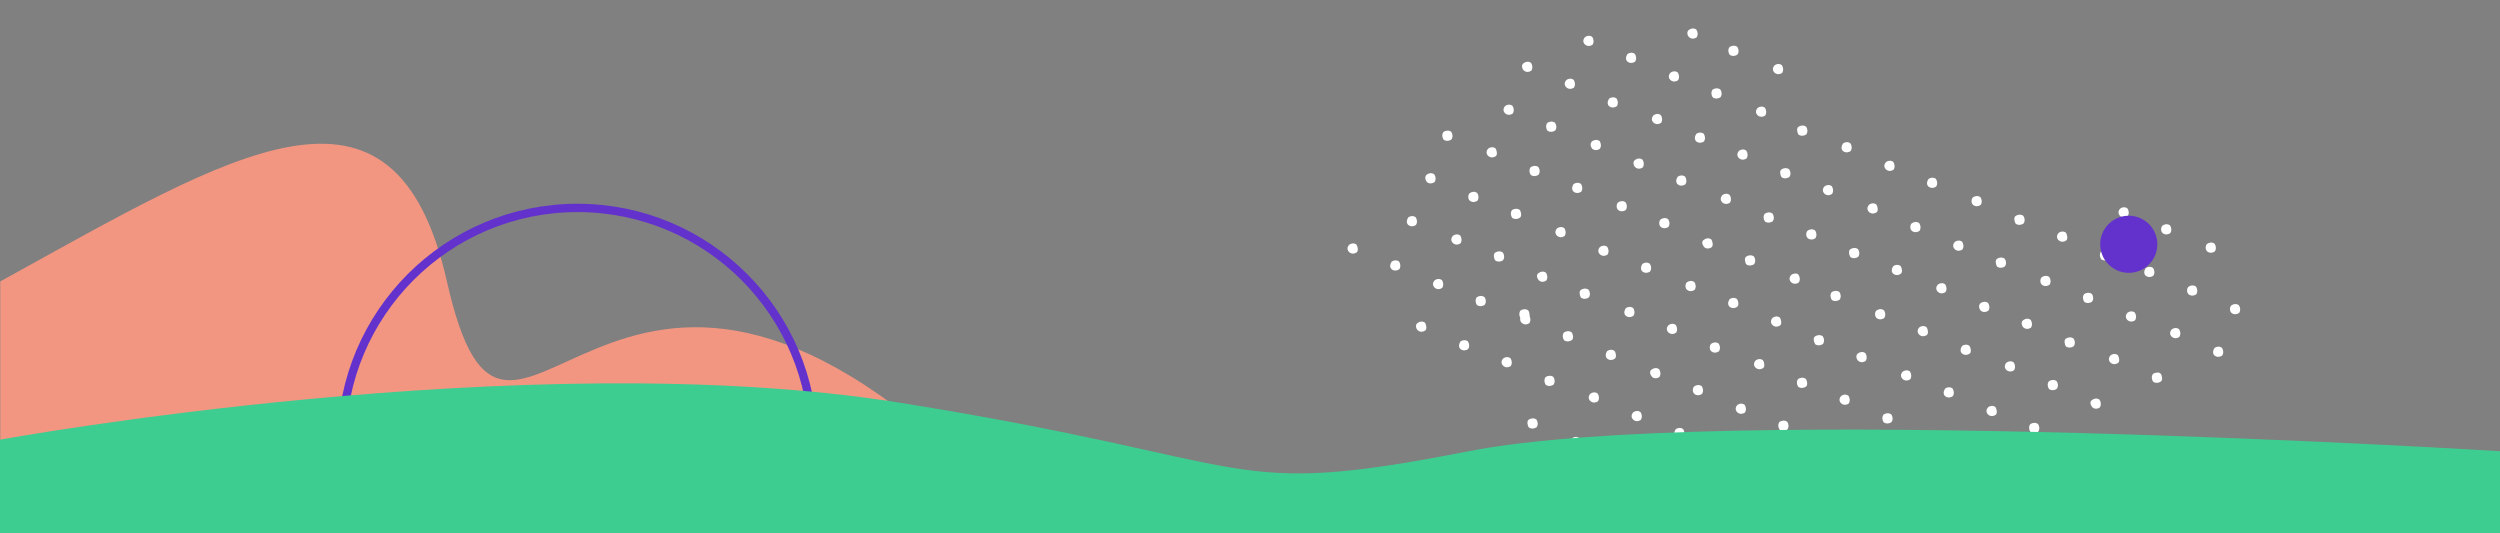 <svg width="1200" height="256" viewBox="0 0 1200 256" fill="none" xmlns="http://www.w3.org/2000/svg">
<rect x="0" y="0" width="1200" height="256" fill="#808080" stroke="none"/>
<mask id="mask0" mask-type="alpha" maskUnits="userSpaceOnUse" x="624" y="0" width="456" height="240">
<path d="M624 0H1080V240H624V0Z" fill="#C4C4C4"/>
</mask>
<g mask="url(#mask0)">
<path d="M810.94 17.984C812.079 18.858 813.521 18.613 814.395 17.93C815.18 16.728 814.916 15.171 814.258 14.215C813.12 13.341 811.677 13.586 810.803 14.269C809.449 15.033 809.802 17.109 810.94 17.984Z" fill="white"/>
<path d="M830.253 26.303C831.468 27.165 833.025 26.9 833.975 26.204C834.836 24.99 834.571 23.433 833.876 22.483C832.661 21.622 831.104 21.887 830.154 22.582C829.293 23.797 829.558 25.354 830.253 26.303Z" fill="white"/>
<path d="M851.973 35.044C853.112 35.919 854.555 35.673 855.428 34.991C856.214 33.789 855.949 32.232 855.291 31.276C854.153 30.401 852.71 30.647 851.837 31.329C850.57 32.613 850.835 34.17 851.973 35.044Z" fill="white"/>
<path d="M1017.86 103.819C1018.99 104.693 1020.44 104.448 1021.31 103.765C1022.1 102.564 1021.83 101.007 1021.17 100.05C1020.04 99.176 1018.59 99.421 1017.72 100.104C1016.45 101.387 1016.72 102.944 1017.86 103.819Z" fill="white"/>
<path d="M1038.17 111.969C1039.34 112.838 1040.83 112.585 1041.73 111.898C1042.55 110.691 1042.28 109.134 1041.61 108.18C1040.44 107.311 1038.96 107.564 1038.05 108.252C1037.15 108.939 1037.01 111.1 1038.17 111.969Z" fill="white"/>
<path d="M1059.56 120.766C1060.73 121.635 1062.22 121.382 1063.12 120.694C1063.94 119.488 1063.67 117.931 1063 116.977C1061.83 116.108 1060.35 116.361 1059.44 117.048C1058.54 117.736 1058.4 119.897 1059.56 120.766Z" fill="white"/>
<path d="M760.975 21.508C762.114 22.382 763.557 22.137 764.43 21.454C765.216 20.252 764.951 18.695 764.293 17.739C763.155 16.865 761.712 17.11 760.839 17.793C759.572 19.076 759.837 20.633 760.975 21.508Z" fill="white"/>
<path d="M781.293 29.658C782.461 30.527 783.949 30.274 784.853 29.586C785.668 28.38 785.403 26.823 784.731 25.869C783.562 25 782.075 25.253 781.171 25.94C780.356 27.147 780.125 28.788 781.293 29.658Z" fill="white"/>
<path d="M802.009 38.568C803.147 39.443 804.59 39.197 805.464 38.515C806.249 37.313 805.984 35.756 805.327 34.8C804.188 33.925 802.745 34.171 801.872 34.853C800.605 36.137 800.87 37.694 802.009 38.568Z" fill="white"/>
<path d="M822.126 46.752C823.341 47.614 824.898 47.349 825.848 46.654C826.709 45.439 826.444 43.882 825.749 42.932C824.534 42.071 822.977 42.336 822.028 43.031C821.166 44.246 821.431 45.803 822.126 46.752Z" fill="white"/>
<path d="M843.846 55.492C844.985 56.367 846.428 56.121 847.301 55.439C848.087 54.237 847.822 52.68 847.164 51.724C846.026 50.849 844.583 51.095 843.71 51.777C842.443 53.061 842.708 54.618 843.846 55.492Z" fill="white"/>
<path d="M863.296 64.618C864.511 65.48 866.068 65.215 867.018 64.519C867.879 63.305 867.614 61.748 866.919 60.798C865.704 59.937 864.147 60.202 863.197 60.897C862.248 61.593 862.601 63.669 863.296 64.618Z" fill="white"/>
<path d="M884.75 72.575C885.918 73.444 887.406 73.191 888.31 72.504C889.125 71.297 888.86 69.74 888.188 68.786C887.019 67.917 885.532 68.17 884.628 68.858C883.813 70.064 883.582 71.706 884.75 72.575Z" fill="white"/>
<path d="M905.466 81.487C906.604 82.361 908.047 82.115 908.921 81.433C909.706 80.231 909.441 78.674 908.784 77.718C907.645 76.844 906.202 77.089 905.329 77.772C904.062 79.055 904.327 80.612 905.466 81.487Z" fill="white"/>
<path d="M925.783 89.636C926.952 90.505 928.439 90.252 929.343 89.564C930.158 88.358 929.894 86.801 929.221 85.847C928.053 84.978 926.565 85.231 925.661 85.918C924.846 87.125 924.615 88.767 925.783 89.636Z" fill="white"/>
<path d="M947.174 98.433C948.342 99.302 949.83 99.049 950.734 98.361C951.549 97.154 951.284 95.597 950.612 94.644C949.443 93.774 947.955 94.028 947.052 94.715C946.148 95.403 946.005 97.563 947.174 98.433Z" fill="white"/>
<path d="M967.56 107.399C968.775 108.261 970.332 107.996 971.281 107.3C972.143 106.086 971.878 104.529 971.182 103.579C969.968 102.718 968.411 102.982 967.461 103.678C966.511 104.373 966.864 106.449 967.56 107.399Z" fill="white"/>
<path d="M988.337 115.471C989.475 116.346 990.918 116.1 991.792 115.417C992.665 114.735 992.312 112.659 991.655 111.703C990.516 110.828 989.073 111.074 988.2 111.756C986.934 113.04 987.198 114.597 988.337 115.471Z" fill="white"/>
<path d="M1008.59 124.46C1009.81 125.321 1011.36 125.057 1012.31 124.361C1013.18 123.147 1012.91 121.59 1012.22 120.64C1011 119.778 1009.44 120.043 1008.49 120.739C1007.63 121.953 1007.9 123.51 1008.59 124.46Z" fill="white"/>
<path d="M1030.05 132.417C1031.22 133.286 1032.7 133.033 1033.61 132.345C1034.42 131.139 1034.16 129.582 1033.48 128.628C1032.32 127.759 1030.83 128.012 1029.92 128.699C1029.11 129.906 1028.88 131.548 1030.05 132.417Z" fill="white"/>
<path d="M1050.63 141.35C1051.8 142.219 1053.29 141.966 1054.19 141.279C1055.01 140.072 1054.74 138.515 1054.07 137.561C1052.9 136.692 1051.41 136.945 1050.51 137.633C1049.61 138.32 1049.46 140.481 1050.63 141.35Z" fill="white"/>
<path d="M1071.22 150.284C1072.39 151.153 1073.87 150.9 1074.78 150.212C1075.59 149.005 1075.33 147.448 1074.65 146.495C1073.49 145.625 1072 145.879 1071.09 146.566C1070.19 147.254 1070.05 149.414 1071.22 150.284Z" fill="white"/>
<path d="M731.593 33.966C732.731 34.84 734.174 34.595 735.047 33.912C735.833 32.71 735.568 31.154 734.911 30.197C733.772 29.323 732.329 29.568 731.456 30.251C730.101 31.015 730.454 33.091 731.593 33.966Z" fill="white"/>
<path d="M752.042 42.093C753.18 42.967 754.623 42.722 755.497 42.039C756.282 40.838 756.017 39.281 755.36 38.324C754.221 37.45 752.779 37.695 751.905 38.378C750.639 39.661 750.903 41.218 752.042 42.093Z" fill="white"/>
<path d="M772.496 51.048C773.664 51.918 775.152 51.665 776.056 50.977C776.871 49.77 776.606 48.213 775.934 47.26C774.766 46.39 773.278 46.643 772.374 47.331C771.559 48.538 771.328 50.179 772.496 51.048Z" fill="white"/>
<path d="M793.88 59.016C795.018 59.891 796.461 59.645 797.335 58.963C798.12 57.761 797.855 56.204 797.198 55.248C796.059 54.373 794.616 54.619 793.743 55.301C792.477 56.585 792.741 58.142 793.88 59.016Z" fill="white"/>
<path d="M814.336 67.972C815.504 68.841 816.992 68.588 817.896 67.901C818.711 66.694 818.446 65.137 817.774 64.183C816.605 63.314 815.118 63.567 814.214 64.255C813.399 65.461 813.167 67.103 814.336 67.972Z" fill="white"/>
<path d="M834.913 76.077C836.051 76.952 837.494 76.706 838.368 76.023C839.153 74.822 838.888 73.265 838.231 72.309C837.092 71.434 835.65 71.68 834.776 72.362C833.51 73.646 833.774 75.203 834.913 76.077Z" fill="white"/>
<path d="M855.169 85.067C856.384 85.928 857.941 85.664 858.891 84.968C859.752 83.754 859.487 82.197 858.792 81.247C857.577 80.385 856.02 80.65 855.071 81.346C854.121 82.041 854.474 84.117 855.169 85.067Z" fill="white"/>
<path d="M875.946 93.138C877.085 94.012 878.527 93.767 879.401 93.084C880.186 91.883 879.922 90.326 879.264 89.369C878.126 88.495 876.683 88.74 875.809 89.423C874.543 90.706 874.808 92.263 875.946 93.138Z" fill="white"/>
<path d="M897.337 101.935C898.475 102.809 899.918 102.564 900.792 101.881C901.665 101.198 901.312 99.122 900.655 98.166C899.516 97.292 898.073 97.537 897.2 98.22C895.934 99.503 896.198 101.06 897.337 101.935Z" fill="white"/>
<path d="M917.793 110.89C918.961 111.759 920.449 111.506 921.353 110.818C922.168 109.611 921.903 108.054 921.231 107.101C920.062 106.231 918.575 106.485 917.671 107.172C916.767 107.86 916.625 110.02 917.793 110.89Z" fill="white"/>
<path d="M938.507 119.801C939.645 120.675 941.088 120.43 941.962 119.748C942.747 118.546 942.482 116.989 941.825 116.033C940.686 115.158 939.243 115.404 938.37 116.086C937.103 117.37 937.368 118.927 938.507 119.801Z" fill="white"/>
<path d="M958.626 127.984C959.841 128.846 961.398 128.581 962.348 127.885C963.209 126.671 962.944 125.114 962.249 124.164C961.034 123.303 959.477 123.567 958.528 124.263C957.578 124.958 957.931 127.035 958.626 127.984Z" fill="white"/>
<path d="M980.217 136.747C981.385 137.616 982.873 137.363 983.777 136.675C984.592 135.469 984.327 133.912 983.655 132.958C982.486 132.089 980.998 132.342 980.095 133.029C979.191 133.717 979.048 135.878 980.217 136.747Z" fill="white"/>
<path d="M1000.47 144.908C1001.68 145.769 1003.24 145.505 1004.19 144.809C1005.05 143.594 1004.78 142.037 1004.09 141.088C1002.87 140.226 1001.32 140.491 1000.37 141.187C999.506 142.401 999.771 143.958 1000.47 144.908Z" fill="white"/>
<path d="M1021.38 153.786C1022.52 154.66 1023.96 154.415 1024.83 153.732C1025.62 152.531 1025.36 150.973 1024.7 150.017C1023.56 149.143 1022.12 149.388 1021.24 150.071C1019.98 151.354 1020.24 152.911 1021.38 153.786Z" fill="white"/>
<path d="M1042.63 161.776C1043.77 162.65 1045.21 162.405 1046.09 161.722C1046.87 160.52 1046.61 158.963 1045.95 158.007C1044.81 157.133 1043.37 157.378 1042.5 158.061C1041.23 159.344 1041.5 160.901 1042.63 161.776Z" fill="white"/>
<path d="M1063.09 170.731C1064.26 171.601 1065.74 171.347 1066.65 170.66C1067.46 169.453 1067.2 167.896 1066.53 166.942C1065.36 166.073 1063.87 166.326 1062.97 167.014C1062.15 168.221 1061.92 169.862 1063.09 170.731Z" fill="white"/>
<path d="M722.661 54.551C723.799 55.425 725.242 55.18 726.116 54.497C726.901 53.295 726.636 51.738 725.979 50.782C724.841 49.908 723.398 50.153 722.524 50.836C721.258 52.119 721.523 53.676 722.661 54.551Z" fill="white"/>
<path d="M742.779 62.734C743.993 63.595 745.55 63.33 746.5 62.635C747.362 61.42 747.097 59.863 746.401 58.913C745.187 58.052 743.63 58.317 742.68 59.012C741.818 60.227 742.083 61.784 742.779 62.734Z" fill="white"/>
<path d="M764.369 71.496C765.538 72.366 767.025 72.113 767.929 71.425C768.744 70.218 768.479 68.661 767.807 67.707C766.639 66.838 765.151 67.091 764.247 67.779C763.344 68.467 763.112 70.108 764.369 71.496Z" fill="white"/>
<path d="M785.085 80.407C786.223 81.281 787.666 81.036 788.54 80.353C789.325 79.152 789.06 77.595 788.403 76.639C787.264 75.764 785.821 76.01 784.948 76.692C783.593 77.457 783.946 79.533 785.085 80.407Z" fill="white"/>
<path d="M805.402 88.557C806.571 89.426 808.058 89.173 808.962 88.486C809.777 87.279 809.513 85.722 808.84 84.768C807.672 83.899 806.184 84.152 805.28 84.84C804.465 86.046 804.234 87.688 805.402 88.557Z" fill="white"/>
<path d="M826.923 97.331C828.061 98.205 829.504 97.96 830.378 97.277C831.163 96.076 830.898 94.519 830.241 93.563C829.102 92.688 827.659 92.933 826.786 93.616C825.519 94.9 825.784 96.457 826.923 97.331Z" fill="white"/>
<path d="M847.179 106.321C848.394 107.182 849.951 106.917 850.9 106.222C851.762 105.007 851.497 103.45 850.802 102.5C849.587 101.639 848.03 101.904 847.08 102.599C846.219 103.814 846.484 105.371 847.179 106.321Z" fill="white"/>
<path d="M867.826 114.413C868.995 115.283 870.482 115.03 871.386 114.342C872.201 113.135 871.936 111.578 871.264 110.625C870.096 109.755 868.608 110.008 867.704 110.696C866.801 111.384 866.658 113.544 867.826 114.413Z" fill="white"/>
<path d="M888.212 123.381C889.427 124.243 890.984 123.978 891.934 123.282C892.795 122.068 892.53 120.511 891.835 119.561C890.62 118.7 889.063 118.964 888.114 119.66C887.164 120.356 887.517 122.431 888.212 123.381Z" fill="white"/>
<path d="M908.859 131.474C910.028 132.344 911.516 132.091 912.419 131.403C913.323 130.715 912.97 128.639 912.297 127.686C911.129 126.816 909.641 127.069 908.737 127.757C907.922 128.964 907.691 130.605 908.859 131.474Z" fill="white"/>
<path d="M930.38 140.249C931.518 141.123 932.961 140.878 933.835 140.195C934.62 138.994 934.355 137.437 933.698 136.481C932.559 135.606 931.116 135.851 930.243 136.534C928.976 137.817 929.241 139.375 930.38 140.249Z" fill="white"/>
<path d="M950.836 149.204C952.004 150.073 953.492 149.82 954.396 149.132C955.211 147.926 954.946 146.369 954.274 145.415C953.105 144.546 951.617 144.799 950.714 145.486C949.81 146.174 949.579 147.816 950.836 149.204Z" fill="white"/>
<path d="M971.413 157.31C972.551 158.184 973.994 157.939 974.868 157.256C975.653 156.054 975.388 154.497 974.731 153.541C973.592 152.667 972.15 152.912 971.276 153.595C969.921 154.359 970.274 156.435 971.413 157.31Z" fill="white"/>
<path d="M991.669 166.299C992.884 167.16 994.441 166.895 995.391 166.2C996.252 164.985 995.987 163.428 995.292 162.478C994.077 161.617 992.52 161.882 991.571 162.577C990.621 163.273 990.974 165.349 991.669 166.299Z" fill="white"/>
<path d="M1013.25 174.234C1014.39 175.108 1015.83 174.863 1016.71 174.18C1017.58 173.497 1017.23 171.421 1016.57 170.465C1015.43 169.591 1013.99 169.836 1013.12 170.519C1011.85 171.802 1012.11 173.359 1013.25 174.234Z" fill="white"/>
<path d="M1033.51 183.222C1034.72 184.084 1036.28 183.819 1037.23 183.123C1038.18 182.428 1037.83 180.352 1037.13 179.402C1036.43 178.452 1034.36 178.805 1033.41 179.501C1032.55 180.715 1032.81 182.273 1033.51 183.222Z" fill="white"/>
<path d="M692.949 67.064C694.163 67.925 695.72 67.66 696.67 66.965C697.532 65.75 697.267 64.193 696.571 63.243C695.357 62.382 693.8 62.647 692.85 63.342C691.988 64.557 692.253 66.114 692.949 67.064Z" fill="white"/>
<path d="M714.532 74.998C715.67 75.873 717.113 75.627 717.987 74.945C718.861 74.262 718.508 72.186 717.85 71.23C716.712 70.355 715.269 70.601 714.395 71.283C713.129 72.567 713.394 74.124 714.532 74.998Z" fill="white"/>
<path d="M734.789 83.987C736.003 84.849 737.56 84.584 738.51 83.888C739.371 82.674 739.107 81.117 738.411 80.167C737.196 79.306 735.639 79.57 734.69 80.266C733.828 81.481 734.093 83.037 734.789 83.987Z" fill="white"/>
<path d="M755.436 92.081C756.604 92.951 758.092 92.697 758.995 92.01C759.811 90.803 759.546 89.246 758.873 88.292C757.705 87.423 756.217 87.676 755.314 88.364C754.498 89.57 754.267 91.212 755.436 92.081Z" fill="white"/>
<path d="M776.826 100.878C777.995 101.747 779.482 101.494 780.386 100.806C781.201 99.6 780.936 98.043 780.264 97.089C779.096 96.22 777.608 96.473 776.704 97.16C775.801 97.848 775.658 100.009 776.826 100.878Z" fill="white"/>
<path d="M797.275 109.005C798.444 109.874 799.932 109.621 800.835 108.933C801.65 107.727 801.386 106.17 800.713 105.216C799.545 104.347 798.057 104.6 797.153 105.287C796.25 105.975 796.107 108.136 797.275 109.005Z" fill="white"/>
<path d="M818.128 118.722C819.266 119.596 820.709 119.351 821.583 118.668C822.456 117.985 822.103 115.909 821.446 114.953C820.307 114.079 818.864 114.324 817.991 115.007C816.636 115.771 816.901 117.328 818.128 118.722Z" fill="white"/>
<path d="M838.246 126.906C839.46 127.767 841.017 127.502 841.967 126.807C842.828 125.592 842.563 124.035 841.868 123.085C840.653 122.224 839.096 122.489 838.147 123.184C837.197 123.88 837.55 125.956 838.246 126.906Z" fill="white"/>
<path d="M859.966 135.645C861.104 136.52 862.547 136.274 863.421 135.592C864.206 134.39 863.941 132.833 863.284 131.877C862.626 130.921 860.702 131.248 859.829 131.93C858.562 133.214 858.827 134.771 859.966 135.645Z" fill="white"/>
<path d="M879.279 143.966C880.493 144.828 882.05 144.563 883 143.867C883.862 142.653 883.597 141.096 882.901 140.146C881.687 139.285 880.13 139.549 879.18 140.245C878.318 141.459 878.583 143.017 879.279 143.966Z" fill="white"/>
<path d="M900.869 152.728C902.038 153.597 903.525 153.344 904.429 152.657C905.244 151.45 904.979 149.893 904.307 148.939C903.139 148.07 901.651 148.323 900.747 149.011C899.844 149.698 899.701 151.859 900.869 152.728Z" fill="white"/>
<path d="M921.446 160.834C922.585 161.708 924.027 161.463 924.901 160.78C925.775 160.098 925.422 158.022 924.764 157.066C923.626 156.191 922.183 156.436 921.309 157.119C920.043 158.402 920.308 159.959 921.446 160.834Z" fill="white"/>
<path d="M941.902 169.79C943.071 170.659 944.559 170.406 945.462 169.718C946.366 169.03 946.013 166.954 945.34 166.001C944.172 165.131 942.684 165.385 941.78 166.072C940.965 167.279 940.734 168.92 941.902 169.79Z" fill="white"/>
<path d="M963.286 177.758C964.424 178.632 965.867 178.387 966.741 177.704C967.526 176.503 967.261 174.946 966.604 173.989C965.466 173.115 964.023 173.36 963.149 174.043C961.883 175.326 962.148 176.883 963.286 177.758Z" fill="white"/>
<path d="M983.54 186.748C984.755 187.609 986.312 187.344 987.262 186.649C988.123 185.434 987.858 183.877 987.163 182.927C985.948 182.066 984.391 182.331 983.442 183.026C982.58 184.241 982.845 185.798 983.54 186.748Z" fill="white"/>
<path d="M1004.46 195.624C1005.59 196.499 1007.04 196.253 1007.91 195.571C1008.7 194.369 1008.43 192.812 1007.77 191.856C1006.64 190.981 1005.19 191.227 1004.32 191.909C1002.96 192.674 1003.23 194.231 1004.46 195.624Z" fill="white"/>
<path d="M685.021 87.478C686.19 88.348 687.678 88.095 688.581 87.407C689.397 86.2 689.132 84.643 688.459 83.689C687.291 82.82 685.803 83.073 684.9 83.761C683.996 84.449 683.765 86.09 685.021 87.478Z" fill="white"/>
<path d="M705.607 96.411C706.776 97.28 708.264 97.027 709.167 96.34C709.983 95.133 709.718 93.576 709.045 92.622C707.877 91.753 706.389 92.006 705.485 92.694C704.582 93.381 704.439 95.541 705.607 96.411Z" fill="white"/>
<path d="M725.855 104.573C727.069 105.434 728.627 105.17 729.576 104.474C730.526 103.778 730.173 101.703 729.477 100.753C728.263 99.891 726.706 100.156 725.756 100.852C724.895 102.066 725.159 103.623 725.855 104.573Z" fill="white"/>
<path d="M747.575 113.313C748.714 114.187 750.156 113.942 751.03 113.259C751.815 112.058 751.55 110.501 750.893 109.544C749.755 108.67 748.312 108.915 747.438 109.598C746.172 110.881 746.437 112.438 747.575 113.313Z" fill="white"/>
<path d="M768.161 122.247C769.299 123.121 770.742 122.876 771.616 122.193C772.401 120.991 772.136 119.434 771.479 118.478C770.34 117.604 768.898 117.849 768.024 118.532C766.758 119.815 767.023 121.372 768.161 122.247Z" fill="white"/>
<path d="M788.478 130.395C789.647 131.265 791.135 131.012 792.038 130.324C792.854 129.117 792.589 127.56 791.916 126.607C790.748 125.737 789.26 125.99 788.357 126.678C787.541 127.885 787.31 129.526 788.478 130.395Z" fill="white"/>
<path d="M809.869 139.192C811.037 140.061 812.525 139.808 813.429 139.121C814.244 137.914 813.979 136.357 813.307 135.403C812.139 134.534 810.651 134.787 809.747 135.475C808.844 136.162 808.701 138.323 809.869 139.192Z" fill="white"/>
<path d="M830.318 147.32C831.487 148.189 832.974 147.936 833.878 147.248C834.782 146.56 834.429 144.484 833.756 143.531C832.588 142.661 831.1 142.914 830.196 143.602C829.381 144.809 829.15 146.45 830.318 147.32Z" fill="white"/>
<path d="M851.032 156.231C852.17 157.105 853.613 156.86 854.487 156.177C855.361 155.495 855.007 153.419 854.35 152.463C853.212 151.588 851.769 151.834 850.895 152.516C849.629 153.8 849.894 155.357 851.032 156.231Z" fill="white"/>
<path d="M871.289 165.22C872.503 166.082 874.06 165.817 875.01 165.121C875.871 163.907 875.607 162.35 874.911 161.4C873.696 160.538 872.139 160.803 871.19 161.499C870.24 162.194 870.505 163.751 871.289 165.22Z" fill="white"/>
<path d="M892.065 173.292C893.204 174.166 894.647 173.921 895.52 173.238C896.306 172.037 896.041 170.48 895.383 169.524C894.245 168.649 892.802 168.894 891.928 169.577C890.574 170.341 890.927 172.417 892.065 173.292Z" fill="white"/>
<path d="M913.456 182.088C914.594 182.962 916.037 182.717 916.911 182.034C917.696 180.832 917.431 179.275 916.774 178.319C915.635 177.445 914.193 177.69 913.319 178.373C912.053 179.656 912.317 181.213 913.456 182.088Z" fill="white"/>
<path d="M933.775 190.238C934.944 191.107 936.432 190.854 937.335 190.166C938.15 188.96 937.886 187.403 937.213 186.449C936.045 185.58 934.557 185.833 933.653 186.52C932.838 187.727 932.607 189.368 933.775 190.238Z" fill="white"/>
<path d="M954.489 199.149C955.628 200.023 957.07 199.777 957.944 199.095C958.818 198.412 958.465 196.336 957.807 195.38C956.669 194.506 955.226 194.751 954.352 195.434C953.086 196.717 953.351 198.274 954.489 199.149Z" fill="white"/>
<path d="M974.609 207.333C975.823 208.194 977.38 207.929 978.33 207.234C979.192 206.019 978.927 204.462 978.231 203.512C977.017 202.651 975.46 202.916 974.51 203.611C973.648 204.826 973.913 206.383 974.609 207.333Z" fill="white"/>
<path d="M996.329 216.072C997.467 216.947 998.91 216.701 999.784 216.019C1000.57 214.817 1000.3 213.26 999.647 212.304C998.508 211.429 997.066 211.675 996.192 212.357C994.926 213.641 995.19 215.198 996.329 216.072Z" fill="white"/>
<path d="M676.088 108.063C677.256 108.933 678.744 108.679 679.648 107.992C680.463 106.785 680.198 105.228 679.526 104.274C678.357 103.405 676.869 103.658 675.966 104.346C675.151 105.553 674.92 107.194 676.088 108.063Z" fill="white"/>
<path d="M697.608 116.837C698.747 117.711 700.189 117.466 701.063 116.783C701.848 115.582 701.584 114.025 700.926 113.069C699.788 112.194 698.345 112.439 697.471 113.122C696.205 114.405 696.47 115.963 697.608 116.837Z" fill="white"/>
<path d="M717.728 125.021C718.942 125.882 720.5 125.618 721.449 124.922C722.311 123.708 722.046 122.15 721.35 121.201C720.136 120.339 718.579 120.604 717.629 121.3C716.679 121.995 717.032 124.071 717.728 125.021Z" fill="white"/>
<path d="M738.778 134.704C739.917 135.578 741.359 135.333 742.233 134.65C743.018 133.449 742.754 131.891 742.096 130.935C740.958 130.061 739.515 130.306 738.641 130.989C737.287 131.753 737.551 133.31 738.778 134.704Z" fill="white"/>
<path d="M758.898 142.887C760.112 143.749 761.669 143.484 762.619 142.789C763.481 141.574 763.216 140.017 762.52 139.067C761.306 138.206 759.749 138.471 758.799 139.166C757.849 139.862 758.202 141.938 758.898 142.887Z" fill="white"/>
<path d="M780.488 151.649C781.657 152.518 783.145 152.265 784.048 151.578C784.863 150.371 784.599 148.814 783.926 147.86C782.758 146.991 781.27 147.244 780.366 147.932C779.551 149.139 779.32 150.78 780.488 151.649Z" fill="white"/>
<path d="M801.065 159.755C802.204 160.63 803.647 160.384 804.52 159.702C805.305 158.5 805.041 156.943 804.383 155.987C803.245 155.112 801.802 155.358 800.928 156.04C799.662 157.324 799.927 158.881 801.065 159.755Z" fill="white"/>
<path d="M821.522 168.71C822.69 169.579 824.178 169.326 825.081 168.639C825.897 167.432 825.632 165.875 824.959 164.921C823.791 164.052 822.303 164.305 821.399 164.993C820.496 165.68 820.353 167.841 821.522 168.71Z" fill="white"/>
<path d="M842.905 176.679C844.044 177.553 845.486 177.308 846.36 176.625C847.234 175.943 846.881 173.867 846.223 172.91C845.085 172.036 843.642 172.281 842.768 172.964C841.502 174.247 841.767 175.804 842.905 176.679Z" fill="white"/>
<path d="M863.16 185.668C864.374 186.529 865.931 186.264 866.881 185.569C867.831 184.873 867.478 182.797 866.782 181.848C865.568 180.986 864.01 181.251 863.061 181.947C862.199 183.161 862.464 184.718 863.16 185.668Z" fill="white"/>
<path d="M883.938 193.74C885.077 194.614 886.52 194.369 887.393 193.686C888.179 192.484 887.914 190.927 887.256 189.971C886.118 189.097 884.675 189.342 883.801 190.025C882.535 191.308 882.8 192.865 883.938 193.74Z" fill="white"/>
<path d="M904.193 202.729C905.407 203.59 906.964 203.325 907.914 202.63C908.776 201.415 908.511 199.858 907.815 198.909C906.601 198.047 905.044 198.312 904.094 199.007C903.232 200.222 903.497 201.779 904.193 202.729Z" fill="white"/>
<path d="M924.979 211.628C926.147 212.498 927.635 212.245 928.538 211.557C929.354 210.35 929.089 208.793 928.416 207.84C927.248 206.97 925.76 207.223 924.857 207.911C923.953 208.599 923.722 210.24 924.979 211.628Z" fill="white"/>
<path d="M946.499 220.402C947.637 221.277 949.08 221.031 949.954 220.349C950.739 219.147 950.474 217.59 949.817 216.634C948.678 215.759 947.236 216.005 946.362 216.687C945.007 217.452 945.36 219.528 946.499 220.402Z" fill="white"/>
<path d="M647.78 121.167C648.919 122.041 650.361 121.796 651.235 121.113C652.109 120.431 651.756 118.355 651.098 117.399C649.96 116.524 648.517 116.769 647.643 117.452C646.377 118.735 646.642 120.293 647.78 121.167Z" fill="white"/>
<path d="M668.098 129.317C669.266 130.186 670.754 129.933 671.657 129.246C672.473 128.039 672.208 126.482 671.536 125.528C670.367 124.659 668.879 124.912 667.976 125.599C667.16 126.806 666.929 128.448 668.098 129.317Z" fill="white"/>
<path d="M688.813 138.228C689.952 139.102 691.395 138.857 692.268 138.174C693.054 136.972 692.789 135.415 692.131 134.459C690.993 133.585 689.55 133.83 688.676 134.513C687.41 135.796 687.675 137.353 688.813 138.228Z" fill="white"/>
<path d="M708.931 146.412C710.146 147.273 711.703 147.008 712.652 146.313C713.514 145.098 713.249 143.541 712.553 142.592C711.339 141.73 709.782 141.995 708.832 142.691C707.971 143.905 708.236 145.462 708.931 146.412Z" fill="white"/>
<path d="M730.651 155.151C731.79 156.026 733.232 155.781 734.106 155.098C734.891 153.896 734.627 152.339 733.969 151.383C732.831 150.509 731.388 150.754 730.514 151.437C729.248 152.72 729.513 154.277 730.651 155.151Z" fill="white"/>
<path d="M750.771 163.335C751.986 164.197 753.542 163.932 754.492 163.236C755.442 162.541 755.089 160.465 754.393 159.515C753.179 158.654 751.622 158.918 750.672 159.614C749.811 160.828 750.075 162.386 750.771 163.335Z" fill="white"/>
<path d="M729.912 152.791C731.126 153.652 732.683 153.388 733.633 152.692C734.583 151.996 734.23 149.921 733.534 148.971C732.319 148.109 730.762 148.374 729.813 149.07C728.951 150.284 729.216 151.841 729.912 152.791Z" fill="white"/>
<path d="M771.555 172.234C772.723 173.104 774.211 172.851 775.114 172.163C776.018 171.475 775.665 169.399 774.993 168.445C773.824 167.576 772.336 167.829 771.433 168.517C770.617 169.724 770.386 171.365 771.555 172.234Z" fill="white"/>
<path d="M793.075 181.009C794.213 181.883 795.656 181.638 796.53 180.955C797.315 179.754 797.05 178.197 796.393 177.24C795.255 176.366 793.812 176.611 792.938 177.294C791.584 178.058 791.848 179.615 793.075 181.009Z" fill="white"/>
<path d="M813.394 189.158C814.563 190.027 816.051 189.774 816.954 189.087C817.77 187.88 817.505 186.323 816.832 185.369C815.664 184.5 814.176 184.753 813.273 185.441C812.369 186.128 812.226 188.289 813.394 189.158Z" fill="white"/>
<path d="M834.108 198.07C835.247 198.944 836.689 198.699 837.563 198.016C838.348 196.815 838.084 195.257 837.426 194.301C836.288 193.427 834.845 193.672 833.971 194.355C832.705 195.638 832.97 197.195 834.108 198.07Z" fill="white"/>
<path d="M854.228 206.253C855.443 207.114 857 206.849 857.949 206.154C858.811 204.939 858.546 203.382 857.85 202.432C856.636 201.571 855.079 201.836 854.129 202.531C853.268 203.746 853.532 205.303 854.228 206.253Z" fill="white"/>
<path d="M875.948 214.994C877.086 215.868 878.529 215.622 879.403 214.94C880.188 213.738 879.924 212.181 879.266 211.225C878.128 210.351 876.685 210.596 875.811 211.279C874.545 212.562 874.81 214.119 875.948 214.994Z" fill="white"/>
<path d="M895.261 223.314C896.476 224.175 898.033 223.91 898.982 223.215C899.844 222 899.579 220.443 898.884 219.493C897.669 218.632 896.112 218.897 895.162 219.592C894.301 220.807 894.566 222.364 895.261 223.314Z" fill="white"/>
<path d="M916.852 232.076C918.02 232.945 919.508 232.692 920.411 232.005C921.227 230.798 920.962 229.241 920.289 228.287C919.121 227.418 917.633 227.671 916.73 228.359C915.914 229.565 915.683 231.207 916.852 232.076Z" fill="white"/>
<path d="M680.684 158.677C681.823 159.551 683.266 159.306 684.139 158.623C685.013 157.94 684.66 155.864 684.002 154.908C682.864 154.034 681.421 154.279 680.547 154.962C679.193 155.726 679.546 157.802 680.684 158.677Z" fill="white"/>
<path d="M701.141 167.631C702.309 168.501 703.797 168.248 704.7 167.56C705.516 166.353 705.251 164.796 704.578 163.843C703.41 162.973 701.922 163.226 701.019 163.914C700.203 165.121 699.972 166.762 701.141 167.631Z" fill="white"/>
<path d="M721.718 175.738C722.856 176.612 724.299 176.366 725.173 175.684C725.958 174.482 725.693 172.925 725.036 171.969C723.897 171.095 722.454 171.34 721.581 172.023C720.314 173.306 720.579 174.863 721.718 175.738Z" fill="white"/>
<path d="M741.974 184.726C743.189 185.588 744.746 185.323 745.695 184.627C746.557 183.413 746.292 181.856 745.597 180.906C744.382 180.044 742.825 180.309 741.875 181.005C741.014 182.219 741.279 183.776 741.974 184.726Z" fill="white"/>
<path d="M763.558 192.661C764.696 193.535 766.139 193.29 767.012 192.607C767.798 191.406 767.533 189.849 766.875 188.893C765.737 188.018 764.294 188.263 763.42 188.946C762.154 190.229 762.419 191.787 763.558 192.661Z" fill="white"/>
<path d="M784.141 201.594C785.28 202.468 786.723 202.223 787.596 201.54C788.382 200.339 788.117 198.782 787.459 197.826C786.321 196.951 784.878 197.197 784.005 197.879C782.738 199.163 783.003 200.72 784.141 201.594Z" fill="white"/>
<path d="M804.461 209.744C805.629 210.613 807.117 210.36 808.021 209.673C808.836 208.466 808.571 206.909 807.899 205.955C806.73 205.086 805.243 205.339 804.339 206.027C803.524 207.233 803.293 208.875 804.461 209.744Z" fill="white"/>
<path d="M825.981 218.518C827.12 219.392 828.563 219.146 829.436 218.464C830.222 217.262 829.957 215.705 829.299 214.749C828.161 213.875 826.718 214.12 825.844 214.803C824.578 216.086 824.843 217.643 825.981 218.518Z" fill="white"/>
<path d="M846.436 227.473C847.604 228.343 849.092 228.089 849.995 227.402C850.811 226.195 850.546 224.638 849.873 223.684C848.705 222.815 847.217 223.068 846.314 223.756C845.41 224.443 845.179 226.085 846.436 227.473Z" fill="white"/>
<path d="M733.847 205.174C735.062 206.035 736.619 205.771 737.568 205.075C738.43 203.861 738.165 202.304 737.47 201.354C736.255 200.492 734.698 200.757 733.748 201.453C732.799 202.148 733.152 204.224 733.847 205.174Z" fill="white"/>
<path d="M754.761 214.052C755.899 214.926 757.342 214.681 758.215 213.998C759.001 212.797 758.736 211.24 758.079 210.283C756.94 209.409 755.497 209.654 754.624 210.337C753.357 211.62 753.622 213.177 754.761 214.052Z" fill="white"/>
<circle cx="1021.81" cy="117.257" r="13.714" fill="#6332CD"/>
</g>
<mask id="mask1" mask-type="alpha" maskUnits="userSpaceOnUse" x="0" y="60" width="486" height="180">
<path d="M0 60H486V240H0V60Z" fill="#C4C4C4"/>
</mask>
<g mask="url(#mask1)">
<path d="M470.436 230.461C580.607 339.034 0 323.802 0 323.802L1.37329e-05 135.152C112.522 73.19 189.446 24.067 214.532 135.152C245.171 270.824 290.563 53.197 470.436 230.461Z" fill="#F39681"/>
<circle cx="277.2" cy="213.001" r="113.2" stroke="#6332CD" stroke-width="4"/>
</g>
<path d="M0 211.048C0 211.048 253.5 164.811 431.5 193.243C609.5 221.674 585.5 239.923 705 216.583C824.5 193.243 1200 216.583 1200 216.583V256H0V211.048Z" fill="#3DCD90"/>
</svg>
